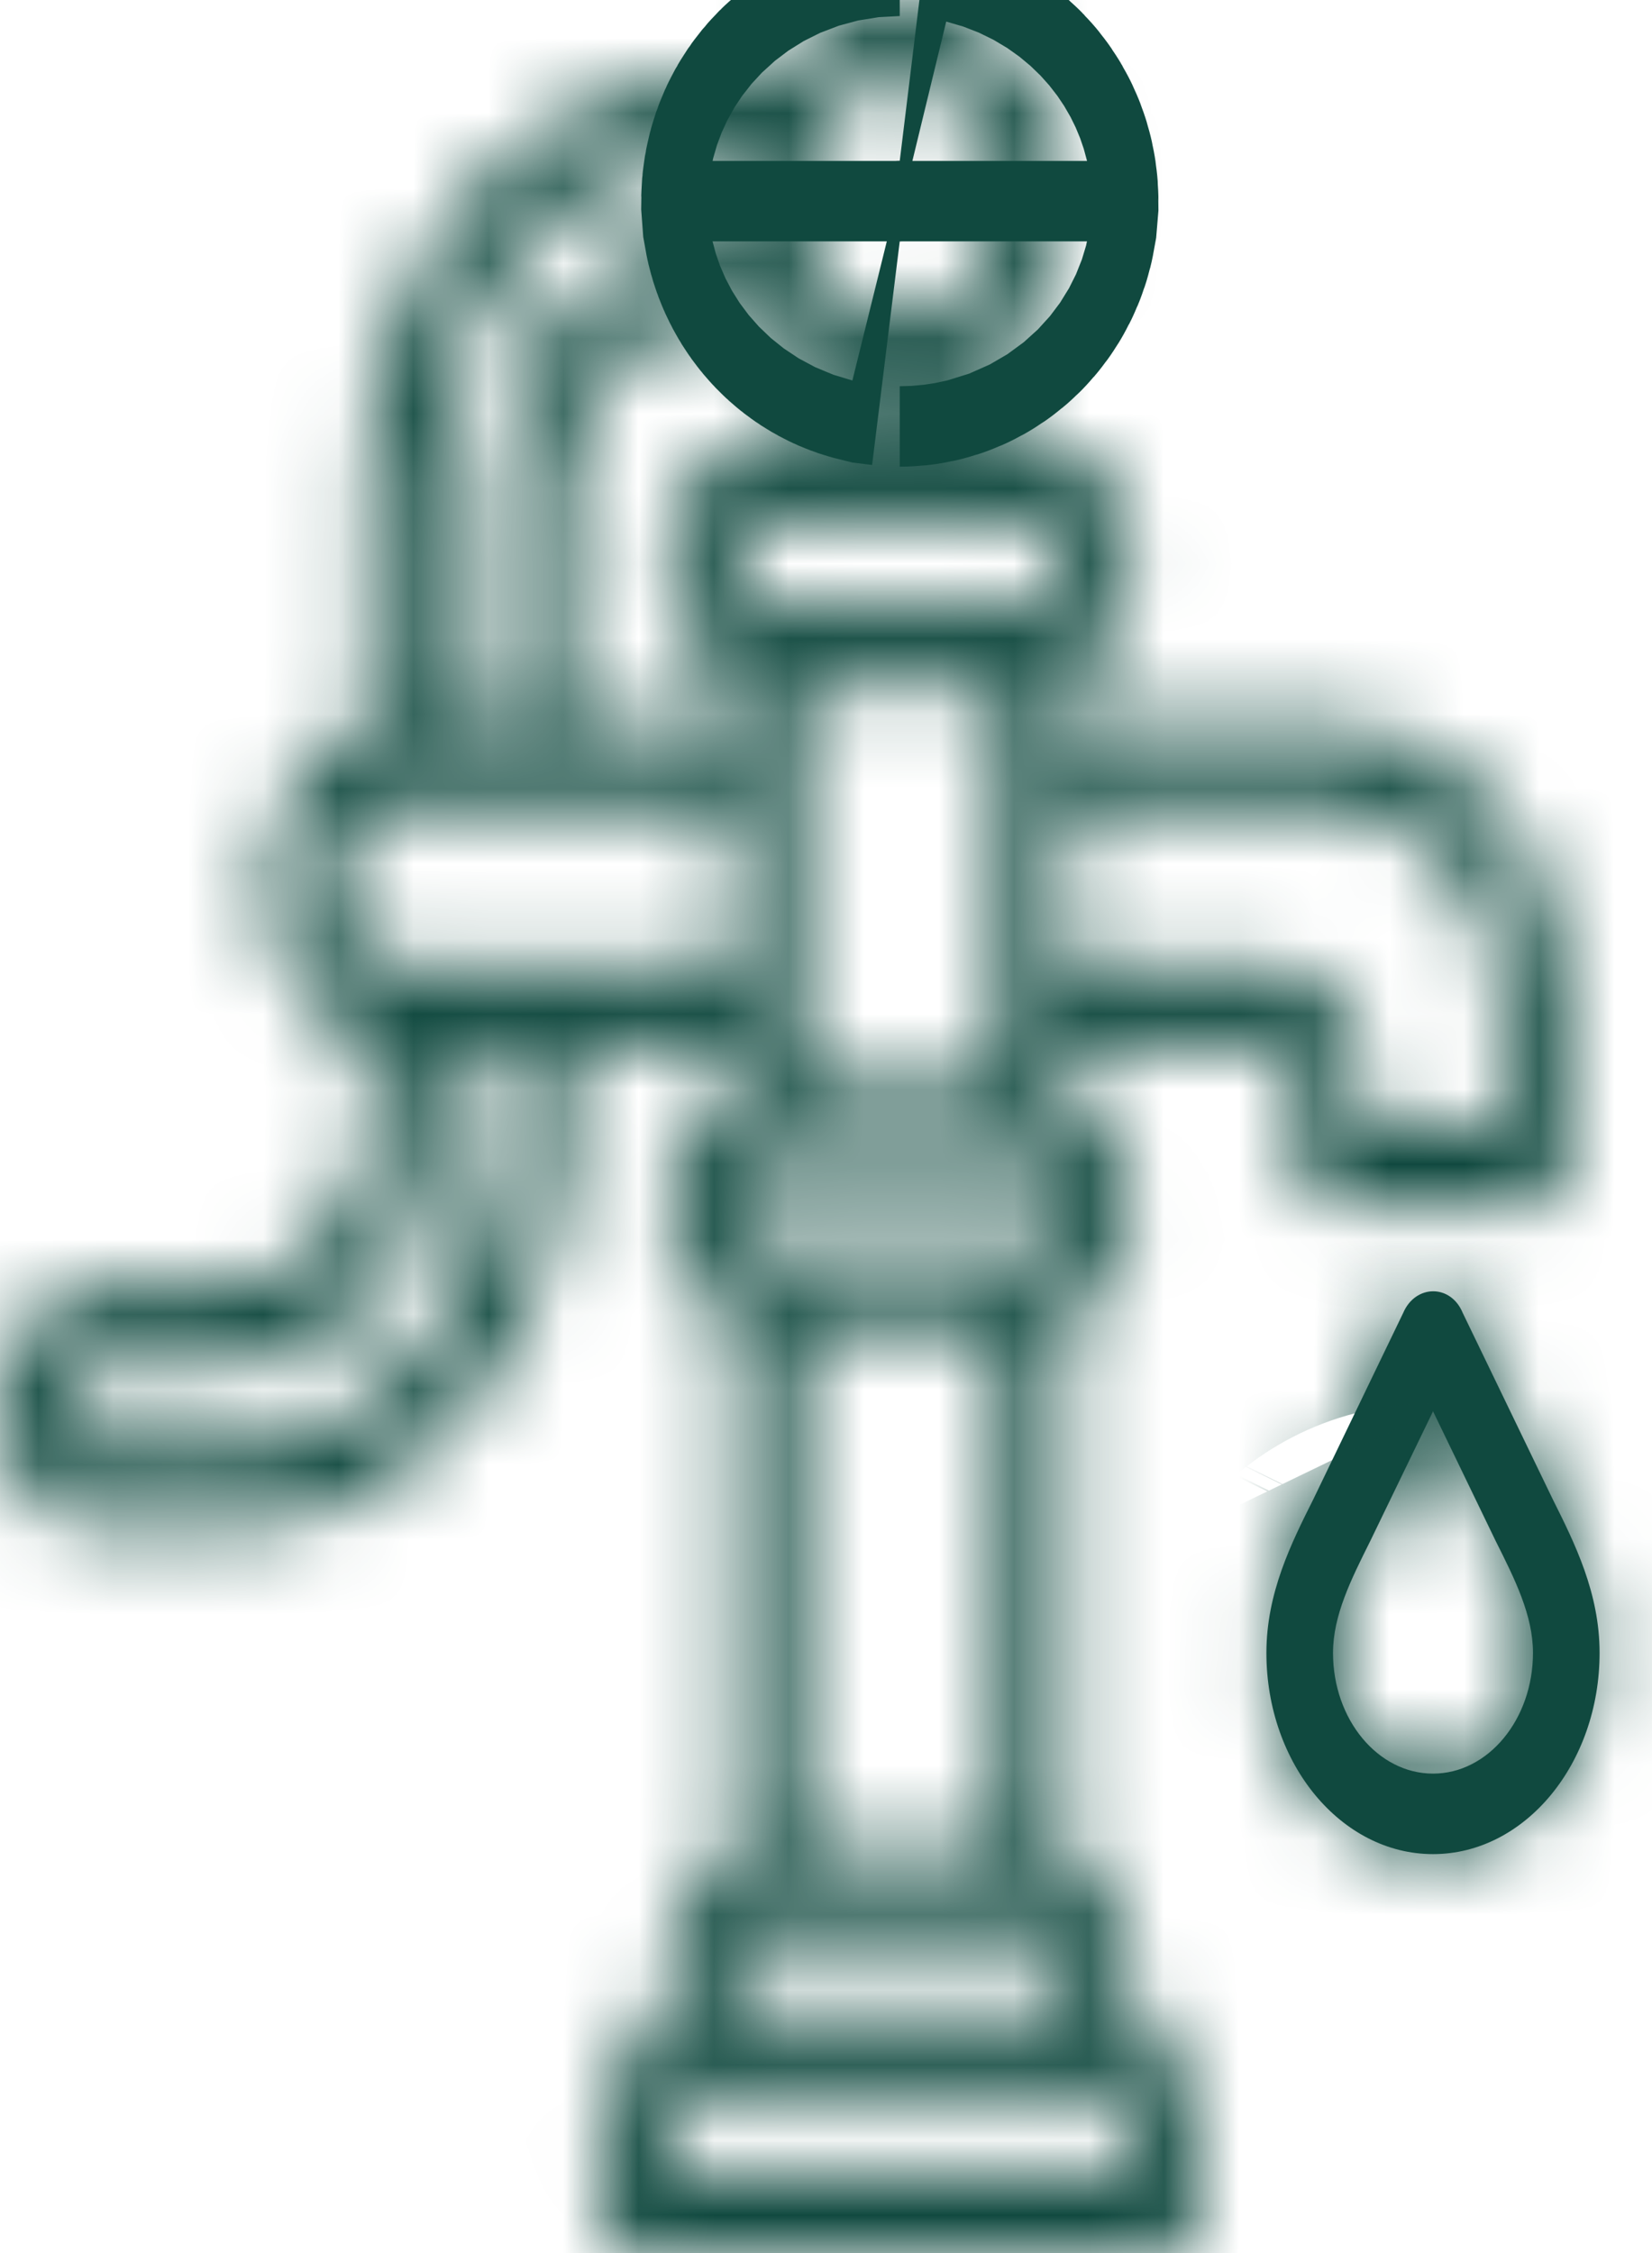 <svg width="22" height="30" viewBox="0 0 22 30" fill="none" xmlns="http://www.w3.org/2000/svg">
<path d="M11.982 3.214C12.197 3.214 12.376 3.031 12.418 2.787L12.427 2.679C12.427 2.42 12.274 2.204 12.072 2.154L11.982 2.143M11.982 3.214V2.143M11.982 3.214L11.893 3.203C11.72 3.161 11.583 2.996 11.547 2.787L11.539 2.679C11.539 2.383 11.737 2.143 11.982 2.143M11.982 3.214V2.143" fill="#10493F" stroke="#10493F" stroke-width="6"/>
<mask id="path-2-inside-1_144_3" fill="white">
<path d="M20.68 19.967L19.48 17.483C19.321 17.094 18.848 17.101 18.686 17.483L17.488 19.967C17.196 20.549 16.865 21.211 16.865 22.009C16.865 23.486 17.86 24.688 19.084 24.688C20.308 24.688 21.302 23.485 21.302 22.008C21.302 21.211 20.971 20.549 20.68 19.967ZM19.084 23.616C18.349 23.616 17.752 22.895 17.752 22.009C17.752 21.509 17.993 21.03 18.247 20.521L19.084 18.792L19.92 20.522C20.175 21.03 20.415 21.509 20.415 22.008C20.415 22.894 19.818 23.616 19.084 23.616L19.084 23.616Z"/>
</mask>
<path d="M20.68 19.967L19.48 17.483C19.321 17.094 18.848 17.101 18.686 17.483L17.488 19.967C17.196 20.549 16.865 21.211 16.865 22.009C16.865 23.486 17.86 24.688 19.084 24.688C20.308 24.688 21.302 23.485 21.302 22.008C21.302 21.211 20.971 20.549 20.68 19.967ZM19.084 23.616C18.349 23.616 17.752 22.895 17.752 22.009C17.752 21.509 17.993 21.03 18.247 20.521L19.084 18.792L19.92 20.522C20.175 21.03 20.415 21.509 20.415 22.008C20.415 22.894 19.818 23.616 19.084 23.616L19.084 23.616Z" fill="#10493F"/>
<path d="M20.68 19.967L15.277 22.576L15.296 22.616L15.315 22.655L20.68 19.967ZM19.48 17.483L13.927 19.756L13.997 19.927L14.077 20.092L19.48 17.483ZM18.686 17.483L24.09 20.089L24.153 19.958L24.21 19.824L18.686 17.483ZM17.488 19.967L22.851 22.656L22.872 22.615L22.892 22.573L17.488 19.967ZM19.084 23.616L24.627 21.32L23.093 17.616H19.084V23.616ZM18.247 20.521L23.615 23.202L23.632 23.168L23.648 23.134L18.247 20.521ZM19.084 18.792L24.486 16.181L19.086 5.008L13.682 16.179L19.084 18.792ZM19.92 20.522L14.518 23.133L14.538 23.175L14.559 23.216L19.92 20.522ZM19.084 23.616L13.54 25.912L15.075 29.616H19.084V23.616ZM20.68 19.967L26.082 17.357L24.883 14.873L19.48 17.483L14.077 20.092L15.277 22.576L20.68 19.967ZM19.48 17.483L25.032 15.21C24.093 12.915 21.831 11.18 19.054 11.194C16.321 11.208 14.107 12.91 13.161 15.142L18.686 17.483L24.21 19.824C23.427 21.674 21.53 23.182 19.114 23.194C16.653 23.206 14.707 21.662 13.927 19.756L19.48 17.483ZM18.686 17.483L13.281 14.876L12.084 17.36L17.488 19.967L22.892 22.573L24.09 20.089L18.686 17.483ZM17.488 19.967L12.124 17.277C11.896 17.733 10.865 19.598 10.865 22.009H16.865H22.865C22.865 22.458 22.768 22.78 22.724 22.904C22.705 22.96 22.695 22.976 22.716 22.932C22.74 22.878 22.772 22.813 22.851 22.656L17.488 19.967ZM16.865 22.009H10.865C10.865 25.694 13.539 30.688 19.084 30.688V24.688V18.688C20.541 18.688 21.591 19.417 22.135 20.075C22.671 20.721 22.865 21.423 22.865 22.009H16.865ZM19.084 24.688V30.688C24.632 30.688 27.302 25.689 27.302 22.008H21.302H15.302C15.302 21.422 15.496 20.721 16.03 20.075C16.574 19.419 17.624 18.688 19.084 18.688V24.688ZM21.302 22.008H27.302C27.302 19.598 26.271 17.733 26.044 17.278L20.68 19.967L15.315 22.655C15.394 22.812 15.426 22.877 15.451 22.931C15.472 22.975 15.462 22.96 15.443 22.904C15.399 22.781 15.302 22.458 15.302 22.008H21.302ZM19.084 23.616V17.616C20.787 17.616 22.058 18.467 22.763 19.317C23.458 20.157 23.752 21.127 23.752 22.009H17.752H11.752C11.752 25.102 14.028 29.616 19.084 29.616V23.616ZM17.752 22.009H23.752C23.752 22.723 23.58 23.221 23.524 23.37C23.494 23.45 23.477 23.484 23.494 23.446C23.516 23.401 23.544 23.345 23.615 23.202L18.247 20.521L12.879 17.841C12.796 18.006 11.752 19.821 11.752 22.009H17.752ZM18.247 20.521L23.648 23.134L24.485 21.404L19.084 18.792L13.682 16.179L12.846 17.908L18.247 20.521ZM19.084 18.792L13.681 21.403L14.518 23.133L19.92 20.522L25.322 17.911L24.486 16.181L19.084 18.792ZM19.92 20.522L14.559 23.216C14.628 23.355 14.656 23.41 14.675 23.452C14.692 23.488 14.674 23.452 14.643 23.371C14.587 23.219 14.415 22.721 14.415 22.008H20.415H26.415C26.415 19.818 25.374 18.012 25.281 17.828L19.92 20.522ZM20.415 22.008H14.415C14.415 21.126 14.708 20.157 15.402 19.319C16.105 18.47 17.377 17.616 19.084 17.616V23.616V29.616C24.144 29.616 26.415 25.096 26.415 22.008H20.415ZM19.084 23.616L24.627 21.32L24.627 21.32L19.084 23.616L13.54 25.912L13.54 25.912L19.084 23.616Z" fill="#10493F" mask="url(#path-2-inside-1_144_3)"/>
<mask id="path-4-inside-2_144_3" fill="white">
<path d="M15.089 26.884V26.25C15.089 25.552 14.717 24.963 14.202 24.741V17.579C14.717 17.358 15.089 16.768 15.089 16.071C15.089 15.373 14.717 14.784 14.202 14.562V13.928H16.864C17.109 13.928 17.308 14.169 17.308 14.464V15.535C17.308 15.831 17.506 16.071 17.752 16.071H20.415C20.66 16.071 20.858 15.831 20.858 15.535V13.392C20.858 11.325 19.465 9.642 17.752 9.642H14.201V9.008C14.717 8.786 15.089 8.197 15.089 7.5C15.089 6.614 14.492 5.893 13.758 5.893L13.314 5.893V4.822C13.314 4.818 13.312 4.814 13.312 4.81C13.849 4.321 14.202 3.551 14.202 2.678C14.202 1.201 13.207 0 11.982 0C11.26 0 10.624 0.425 10.218 1.071H9.408C6.907 1.071 4.871 3.528 4.871 6.548V9.723C4.114 9.967 3.55 10.795 3.55 11.786C3.55 12.785 4.123 13.621 4.892 13.856V14.881C4.892 16.128 4.051 17.143 3.018 17.143H1.331C0.597 17.143 0 17.864 0 18.75C0 19.636 0.597 20.357 1.331 20.357H3.018C5.52 20.357 7.555 17.9 7.555 14.88L7.555 13.928H9.764V14.563C9.248 14.785 8.876 15.374 8.876 16.071C8.876 16.769 9.248 17.358 9.764 17.58V24.742C9.248 24.964 8.876 25.553 8.876 26.25V26.884C8.361 27.107 7.989 27.695 7.989 28.393V29.464C7.989 29.761 8.187 30 8.432 30H15.533C15.778 30 15.977 29.761 15.977 29.464V28.393C15.976 27.695 15.604 27.106 15.089 26.884L15.089 26.884ZM13.314 17.679V24.643H10.651V17.679H13.314ZM10.653 4.81C10.653 4.814 10.651 4.817 10.651 4.821V5.893H10.207C9.473 5.893 8.876 6.614 8.876 7.5C8.876 8.197 9.248 8.787 9.764 9.008V9.643H7.534V6.548C7.534 5.301 8.375 4.286 9.408 4.286H10.218C10.343 4.484 10.489 4.66 10.653 4.81ZM10.651 9.107H13.314V14.464H10.651V9.107ZM17.752 10.714C18.976 10.714 19.971 11.916 19.971 13.393L19.971 15H18.196V14.464C18.196 13.578 17.599 12.857 16.864 12.857H14.202V10.714L17.752 10.714ZM14.202 7.5C14.202 7.795 14.002 8.036 13.758 8.036H10.207C9.963 8.036 9.764 7.795 9.764 7.5C9.764 7.205 9.963 6.964 10.207 6.964H13.758C14.002 6.964 14.202 7.205 14.202 7.5ZM12.427 5.893H11.539L11.539 5.303C11.682 5.338 11.831 5.357 11.983 5.357C12.134 5.357 12.283 5.338 12.426 5.303L12.427 5.893ZM11.983 1.071C12.717 1.071 13.314 1.793 13.314 2.679C13.314 3.565 12.717 4.286 11.983 4.286C11.248 4.286 10.651 3.565 10.651 2.679C10.651 1.793 11.249 1.071 11.983 1.071ZM9.408 2.143H9.808C9.779 2.316 9.764 2.495 9.764 2.679C9.764 2.862 9.779 3.041 9.809 3.214H9.408C7.886 3.214 6.647 4.71 6.647 6.548L6.647 9.643H5.759V6.548C5.759 4.119 7.396 2.143 9.408 2.143L9.408 2.143ZM6.668 14.881C6.668 17.31 5.03 19.286 3.018 19.286H1.332C1.087 19.286 0.888 19.045 0.888 18.75C0.888 18.455 1.087 18.215 1.332 18.215H3.019C4.541 18.215 5.78 16.719 5.78 14.881L5.78 13.929H6.667L6.668 14.881ZM5.326 12.857C4.836 12.857 4.438 12.377 4.438 11.786C4.438 11.195 4.836 10.715 5.326 10.715H9.764V12.858L5.326 12.857ZM10.207 15.536H13.758C14.002 15.536 14.202 15.777 14.202 16.072C14.202 16.367 14.002 16.607 13.758 16.607H10.207C9.963 16.607 9.764 16.367 9.764 16.072C9.764 15.777 9.963 15.536 10.207 15.536ZM9.764 26.25C9.764 25.994 9.916 25.79 10.115 25.737C10.146 25.745 10.175 25.759 10.207 25.759H13.758C13.791 25.759 13.819 25.745 13.85 25.737C14.049 25.79 14.202 25.994 14.202 26.25V26.786H9.764L9.764 26.25ZM15.089 28.929H8.876V28.393C8.876 28.098 9.075 27.857 9.32 27.857H14.645C14.89 27.857 15.089 28.098 15.089 28.393L15.089 28.929Z"/>
</mask>
<path d="M15.089 26.884V26.25C15.089 25.552 14.717 24.963 14.202 24.741V17.579C14.717 17.358 15.089 16.768 15.089 16.071C15.089 15.373 14.717 14.784 14.202 14.562V13.928H16.864C17.109 13.928 17.308 14.169 17.308 14.464V15.535C17.308 15.831 17.506 16.071 17.752 16.071H20.415C20.66 16.071 20.858 15.831 20.858 15.535V13.392C20.858 11.325 19.465 9.642 17.752 9.642H14.201V9.008C14.717 8.786 15.089 8.197 15.089 7.5C15.089 6.614 14.492 5.893 13.758 5.893L13.314 5.893V4.822C13.314 4.818 13.312 4.814 13.312 4.81C13.849 4.321 14.202 3.551 14.202 2.678C14.202 1.201 13.207 0 11.982 0C11.26 0 10.624 0.425 10.218 1.071H9.408C6.907 1.071 4.871 3.528 4.871 6.548V9.723C4.114 9.967 3.55 10.795 3.55 11.786C3.55 12.785 4.123 13.621 4.892 13.856V14.881C4.892 16.128 4.051 17.143 3.018 17.143H1.331C0.597 17.143 0 17.864 0 18.75C0 19.636 0.597 20.357 1.331 20.357H3.018C5.52 20.357 7.555 17.9 7.555 14.88L7.555 13.928H9.764V14.563C9.248 14.785 8.876 15.374 8.876 16.071C8.876 16.769 9.248 17.358 9.764 17.58V24.742C9.248 24.964 8.876 25.553 8.876 26.25V26.884C8.361 27.107 7.989 27.695 7.989 28.393V29.464C7.989 29.761 8.187 30 8.432 30H15.533C15.778 30 15.977 29.761 15.977 29.464V28.393C15.976 27.695 15.604 27.106 15.089 26.884L15.089 26.884ZM13.314 17.679V24.643H10.651V17.679H13.314ZM10.653 4.81C10.653 4.814 10.651 4.817 10.651 4.821V5.893H10.207C9.473 5.893 8.876 6.614 8.876 7.5C8.876 8.197 9.248 8.787 9.764 9.008V9.643H7.534V6.548C7.534 5.301 8.375 4.286 9.408 4.286H10.218C10.343 4.484 10.489 4.66 10.653 4.81ZM10.651 9.107H13.314V14.464H10.651V9.107ZM17.752 10.714C18.976 10.714 19.971 11.916 19.971 13.393L19.971 15H18.196V14.464C18.196 13.578 17.599 12.857 16.864 12.857H14.202V10.714L17.752 10.714ZM14.202 7.5C14.202 7.795 14.002 8.036 13.758 8.036H10.207C9.963 8.036 9.764 7.795 9.764 7.5C9.764 7.205 9.963 6.964 10.207 6.964H13.758C14.002 6.964 14.202 7.205 14.202 7.5ZM12.427 5.893H11.539L11.539 5.303C11.682 5.338 11.831 5.357 11.983 5.357C12.134 5.357 12.283 5.338 12.426 5.303L12.427 5.893ZM11.983 1.071C12.717 1.071 13.314 1.793 13.314 2.679C13.314 3.565 12.717 4.286 11.983 4.286C11.248 4.286 10.651 3.565 10.651 2.679C10.651 1.793 11.249 1.071 11.983 1.071ZM9.408 2.143H9.808C9.779 2.316 9.764 2.495 9.764 2.679C9.764 2.862 9.779 3.041 9.809 3.214H9.408C7.886 3.214 6.647 4.71 6.647 6.548L6.647 9.643H5.759V6.548C5.759 4.119 7.396 2.143 9.408 2.143L9.408 2.143ZM6.668 14.881C6.668 17.31 5.03 19.286 3.018 19.286H1.332C1.087 19.286 0.888 19.045 0.888 18.75C0.888 18.455 1.087 18.215 1.332 18.215H3.019C4.541 18.215 5.78 16.719 5.78 14.881L5.78 13.929H6.667L6.668 14.881ZM5.326 12.857C4.836 12.857 4.438 12.377 4.438 11.786C4.438 11.195 4.836 10.715 5.326 10.715H9.764V12.858L5.326 12.857ZM10.207 15.536H13.758C14.002 15.536 14.202 15.777 14.202 16.072C14.202 16.367 14.002 16.607 13.758 16.607H10.207C9.963 16.607 9.764 16.367 9.764 16.072C9.764 15.777 9.963 15.536 10.207 15.536ZM9.764 26.25C9.764 25.994 9.916 25.79 10.115 25.737C10.146 25.745 10.175 25.759 10.207 25.759H13.758C13.791 25.759 13.819 25.745 13.85 25.737C14.049 25.79 14.202 25.994 14.202 26.25V26.786H9.764L9.764 26.25ZM15.089 28.929H8.876V28.393C8.876 28.098 9.075 27.857 9.32 27.857H14.645C14.89 27.857 15.089 28.098 15.089 28.393L15.089 28.929Z" fill="#10493F" stroke="#10493F" stroke-width="12" mask="url(#path-4-inside-2_144_3)"/>
</svg>
